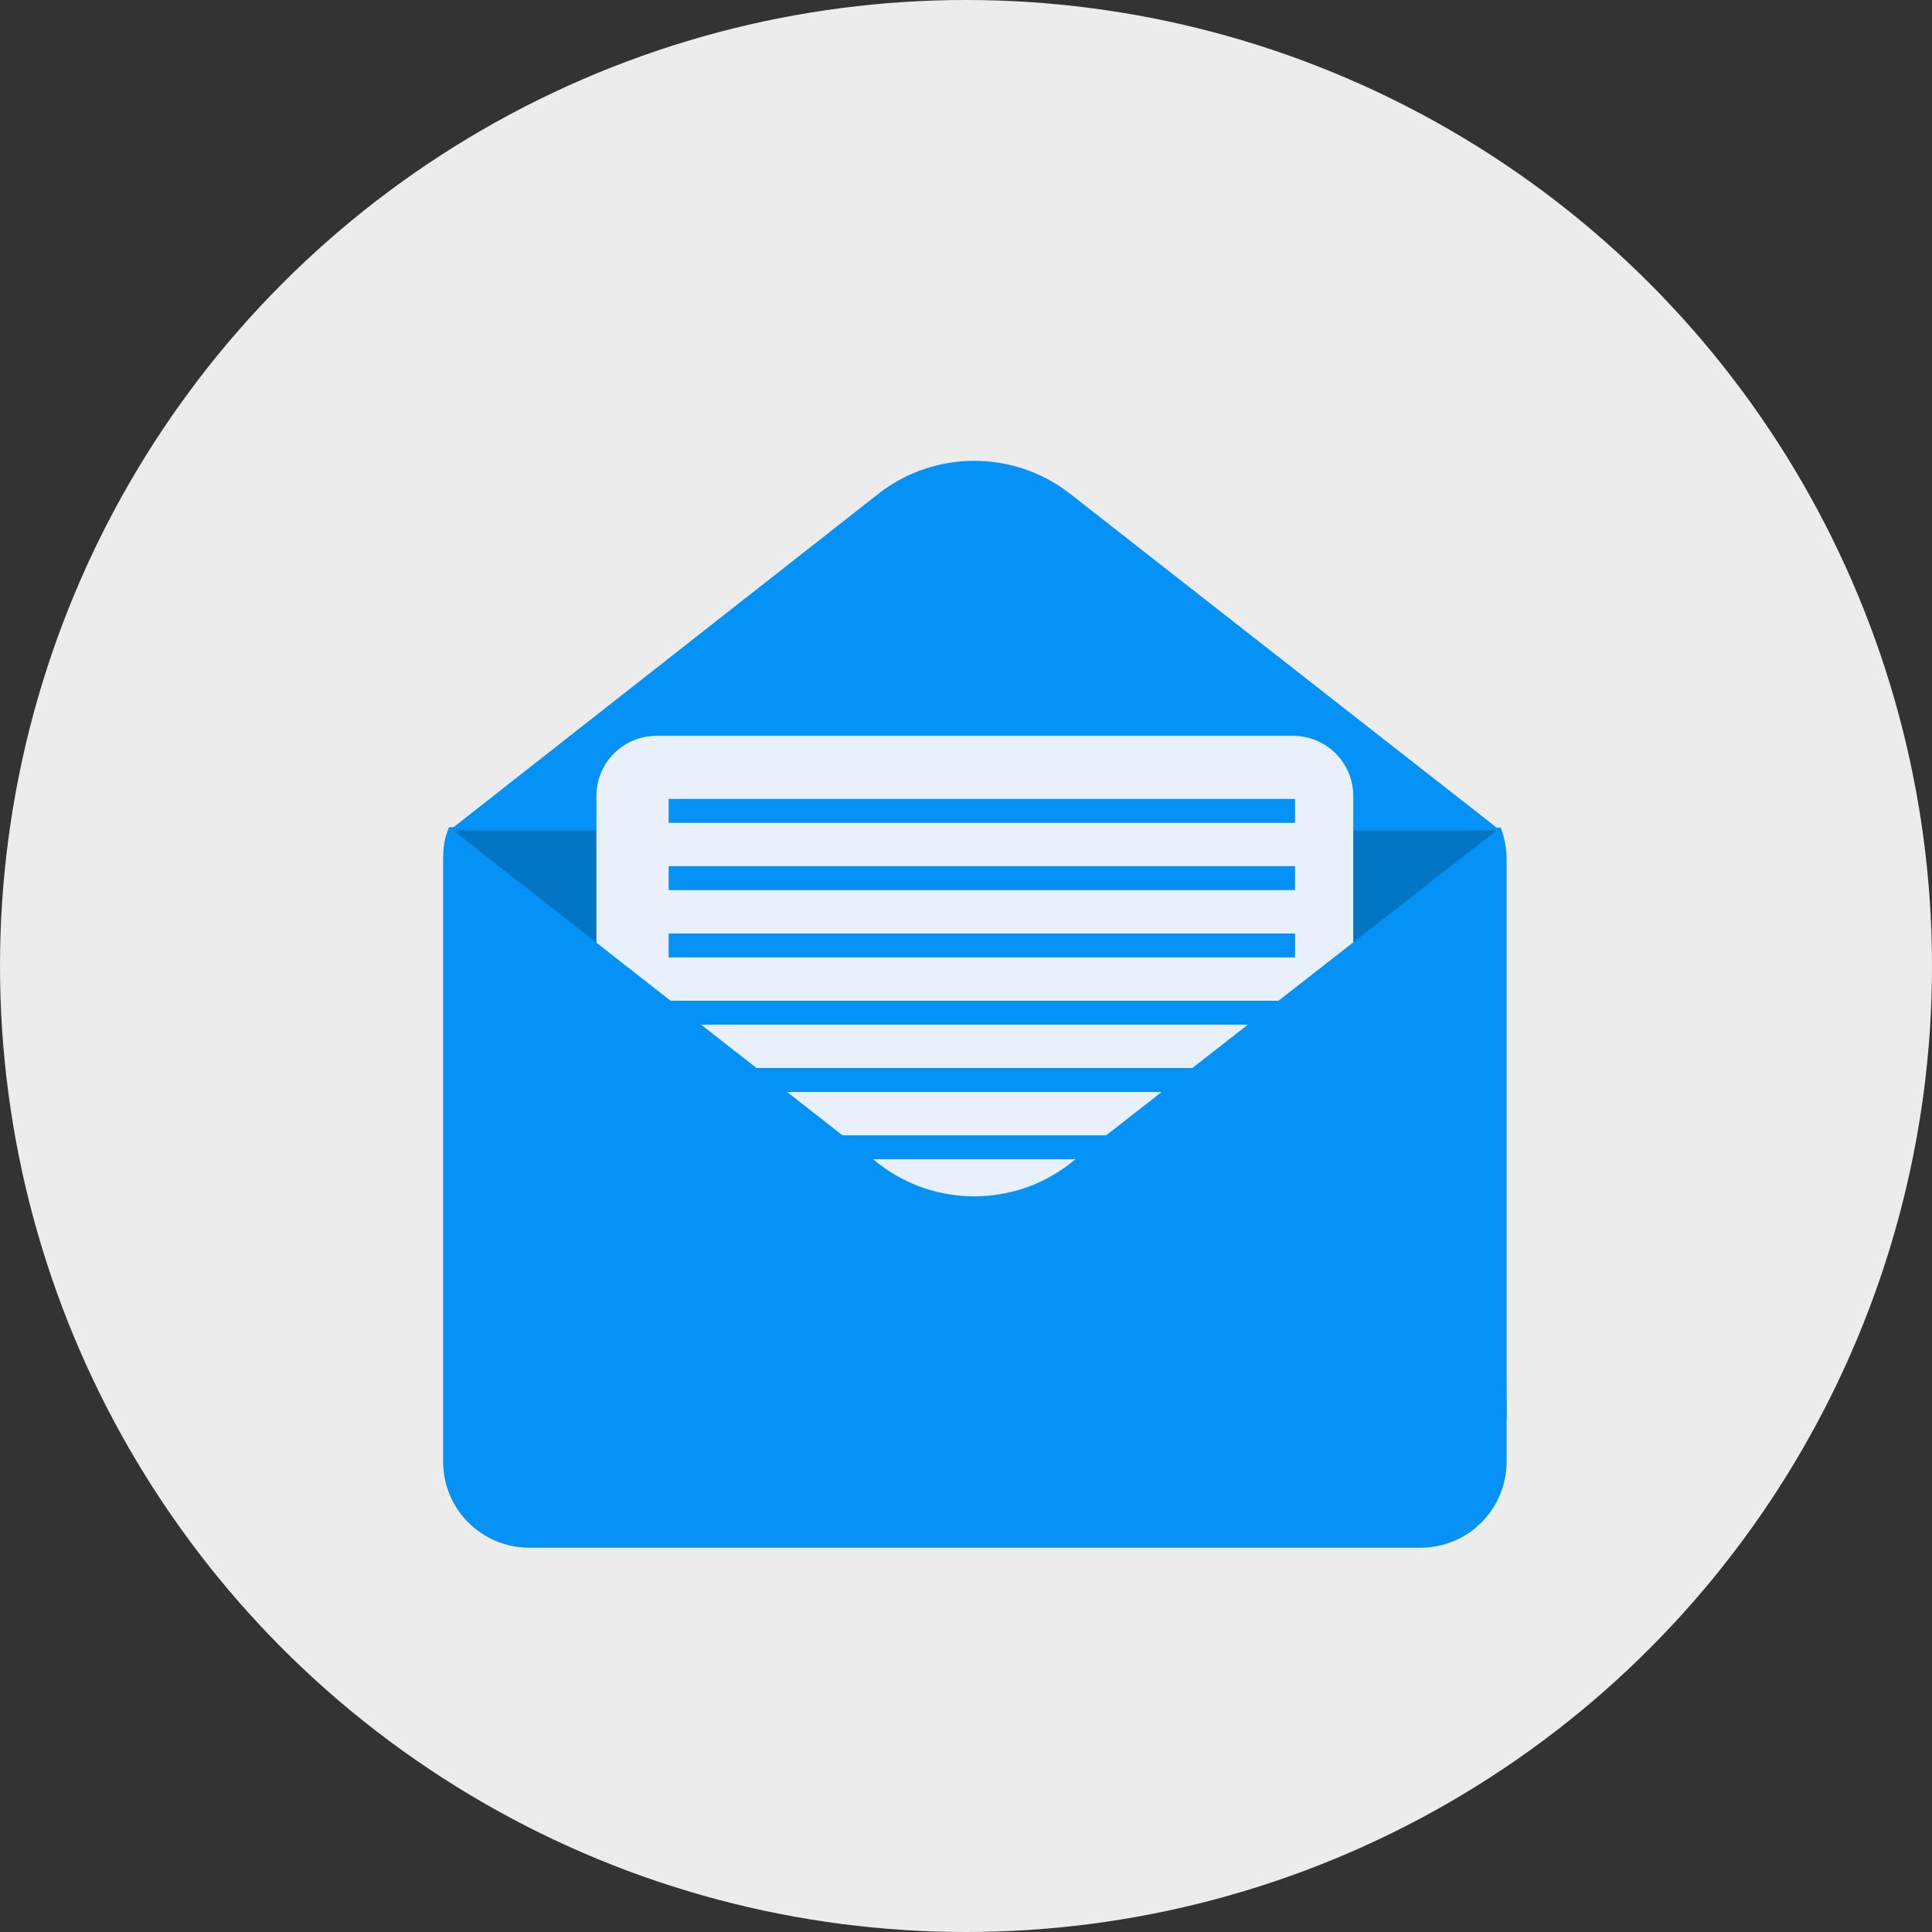     <svg
      width="109"
      height="109"
      viewBox="0 0 109 109"
      fill="none"
      xmlns="http://www.w3.org/2000/svg"
    >
      <rect x="0" y="0" width="109" height="109" fill="#333333" stroke="none"/>
      <circle cx="54.5" cy="54.5" r="54.5" fill="#ECECEC" />
      <path
        d="M85 80.021H25.334V46.674L84.667 46.704L85 80.021Z"
        fill="#0375C5"
      />
      <path
        d="M84.627 46.84H25.371L49.626 27.806C52.763 25.398 57.168 25.398 60.305 27.806L84.627 46.84Z"
        fill="#0492F6"
      />
      <path
        d="M72.958 79.219H37.037C35.165 79.219 33.648 77.701 33.648 75.829V44.904C33.648 43.032 35.165 41.514 37.037 41.514H72.958C74.831 41.514 76.348 43.032 76.348 44.904V75.829C76.348 77.701 74.831 79.219 72.958 79.219Z"
        fill="#E7F0FB"
      />
      <path
        d="M73.063 45.073V46.423H37.726V45.073H73.063Z"
        fill="#0492F6"
      />
      <path
        d="M73.063 48.869V50.218H37.726V48.869H73.063Z"
        fill="#0492F6"
      />
      <path
        d="M73.063 52.666V54.015H37.726V52.666H73.063Z"
        fill="#0492F6"
      />
      <path
        d="M73.063 56.461V57.81H37.726V56.461H73.063Z"
        fill="#0492F6"
      />
      <path
        d="M73.063 60.256V61.606H37.726V60.256H73.063Z"
        fill="#0492F6"
      />
      <path
        d="M73.063 64.053V65.402H37.726V64.053H73.063Z"
        fill="#0492F6"
      />
      <path
        d="M73.063 67.848V69.198H37.726V67.848H73.063Z"
        fill="#0492F6"
      />
      <path
        d="M73.063 71.644V72.993H37.726V71.644H73.063Z"
        fill="#0492F6"
      />
      <path
        d="M73.063 75.44V76.79H37.726V75.44H73.063Z"
        fill="#0492F6"
      />
      <path
        d="M85 48.476V82.447C85 85.116 82.864 87.319 80.128 87.319H29.872C27.202 87.319 25 85.183 25 82.447V48.476C25 47.875 25.067 47.275 25.334 46.674L49.627 65.695C52.764 68.097 57.169 68.097 60.306 65.695L84.666 46.674C84.866 47.208 85 47.875 85 48.476Z"
        fill="#0492F6"
      />
    </svg>